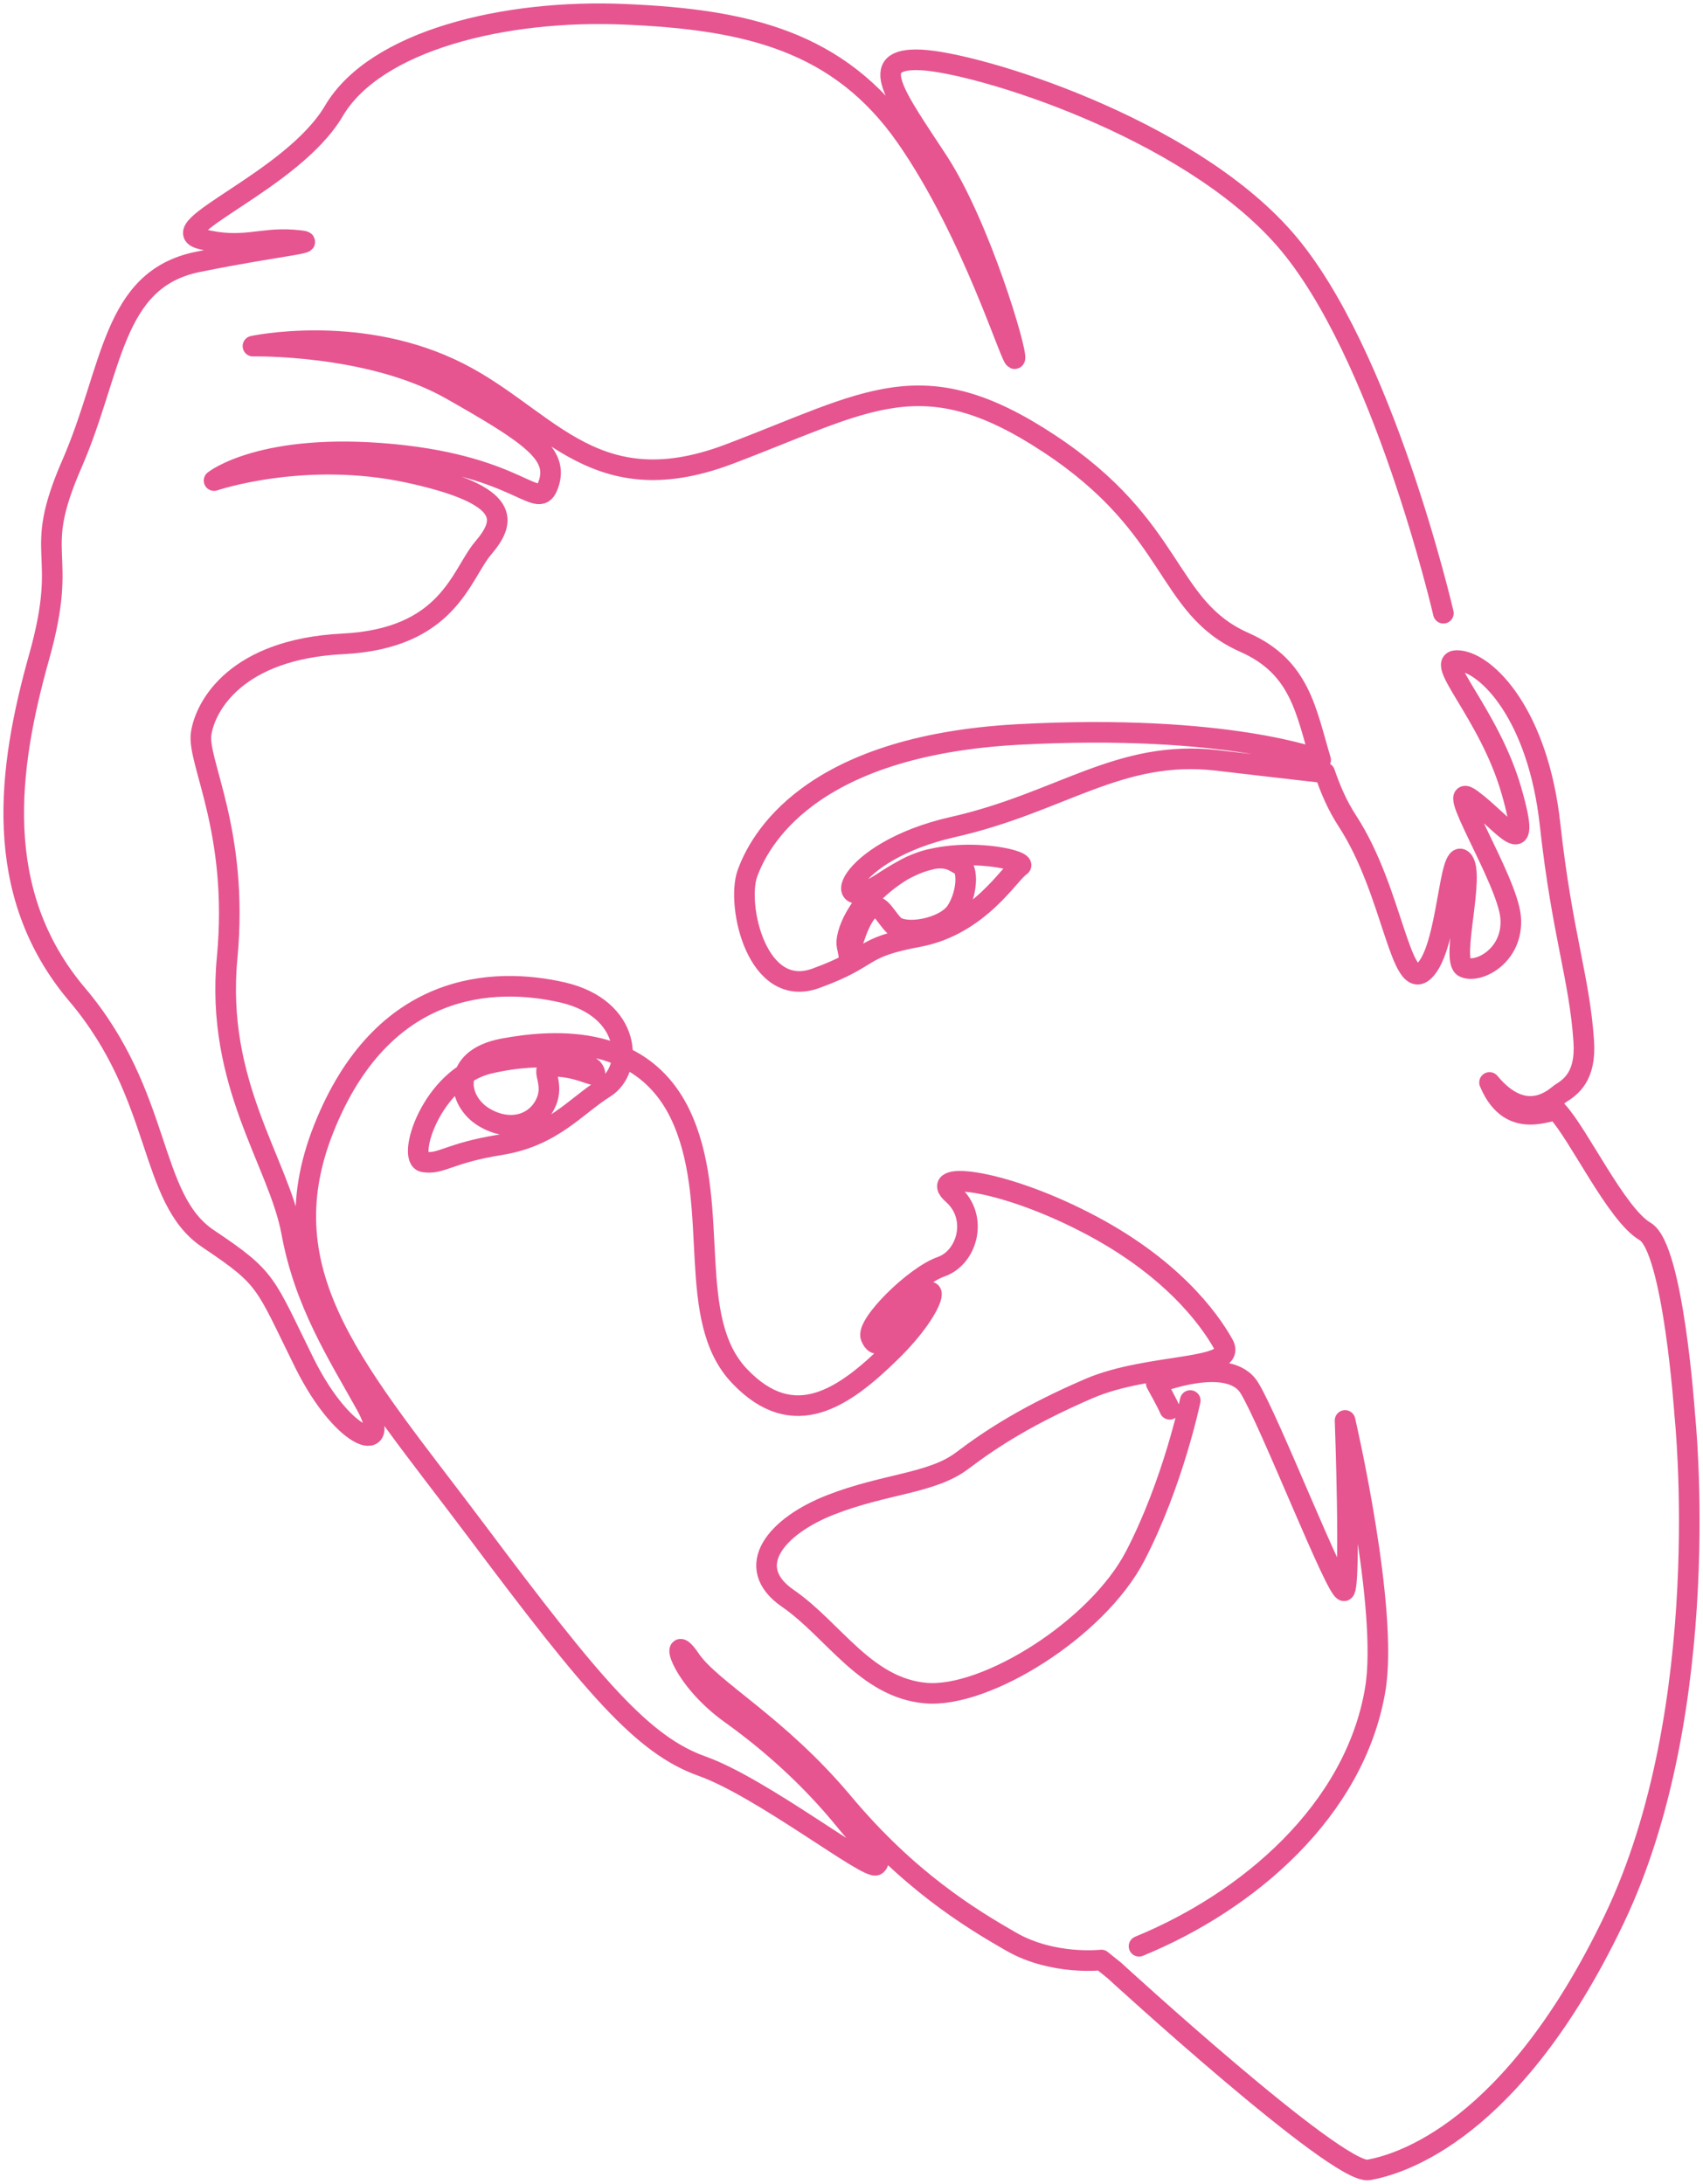 <svg width="124" height="159" viewBox="0 0 124 159" fill="none" xmlns="http://www.w3.org/2000/svg">
<path d="M82.936 141.708C90.893 138.445 98.635 131.832 100.13 123.044C101.14 117.171 97.938 103.424 97.938 103.424C97.938 103.424 98.379 115.561 97.881 115.822C97.369 116.083 92.472 103.482 90.964 101.045C89.469 98.624 84.189 100.726 84.189 100.726C84.189 100.726 85.014 102.205 85.171 102.612M86.665 101.973C86.665 101.973 85.413 107.992 82.652 113.299C79.891 118.607 71.792 123.653 67.408 123.276C63.01 122.885 60.69 118.665 57.36 116.373C54.029 114.068 56.548 111.095 60.505 109.558C64.448 108.021 67.835 108.021 70.041 106.367C72.233 104.7 74.938 102.974 79.321 101.089C83.719 99.204 90.153 99.813 89.085 97.884C88.018 95.97 85.2 92.127 78.923 88.936C72.646 85.732 67.494 85.297 69.372 86.95C71.265 88.618 70.44 91.561 68.533 92.228C66.611 92.895 63.039 96.419 63.409 97.347C63.793 98.275 64.32 97.986 66.455 95.23C68.59 92.489 68.348 95.013 64.889 98.406C61.445 101.785 57.801 104.352 53.844 100.19C49.887 96.028 52.464 88.037 49.759 81.642C47.069 75.247 40.479 75.639 36.608 76.364C32.751 77.103 33.306 80.178 35.227 81.338C37.163 82.512 39.127 81.845 39.796 80.178C40.465 78.51 38.871 77.509 40.736 77.654C42.6 77.799 43.596 78.684 43.255 77.959C42.899 77.219 39.768 76.451 35.597 77.437C31.413 78.437 29.563 84.412 30.858 84.601C32.139 84.804 32.637 83.963 36.437 83.353C40.237 82.744 41.903 80.54 44.038 79.206C46.173 77.857 45.973 73.42 40.963 72.26C35.939 71.114 27.84 71.433 23.571 82.179C19.301 92.924 26.147 100.074 34.687 111.457C43.212 122.841 46.799 127.061 51.126 128.598C55.453 130.135 63.266 136.241 63.807 135.791C64.334 135.342 63.338 134.776 61.516 132.528C59.694 130.295 57.018 127.511 53.19 124.77C49.361 122.015 48.734 118.563 50.243 120.796C51.752 123.044 56.591 125.538 61.359 131.223C66.127 136.922 70.639 139.663 73.656 141.389C76.674 143.114 80.189 142.708 80.189 142.708L81.129 143.462C81.129 143.462 97.383 158.37 99.646 157.993C101.895 157.601 110.121 155.238 117.523 139.765C124.938 124.291 122.675 103.061 122.675 103.061C122.675 103.061 121.849 90.88 119.786 89.662C117.708 88.458 114.946 82.57 113.381 80.903C113.053 80.569 110.008 82.541 108.456 78.814C111.132 82.048 113.31 79.83 113.608 79.626C114.349 79.162 115.501 78.394 115.316 75.798C115.003 71.187 113.751 68.054 112.868 60.064C112 52.074 108.3 48.289 106.222 48.1C104.158 47.912 108.413 51.871 110.05 57.57C111.687 63.254 109.424 59.875 107.161 58.208C104.898 56.54 109.737 63.965 109.993 66.778C110.235 69.591 107.602 70.926 106.592 70.418C105.595 69.91 107.474 63.515 106.478 62.616C105.467 61.717 105.467 68.953 103.717 70.679C101.952 72.405 101.454 64.922 98.123 59.803C97.354 58.628 96.856 57.425 96.458 56.264C96.458 56.264 95.789 56.206 88.63 55.365C81.47 54.539 77.272 58.44 69.358 60.223C61.445 62.022 60.149 66.981 64.32 64.226C68.49 61.471 69.372 62.747 69.942 62.979C70.497 63.225 70.468 65.038 69.629 66.343C68.775 67.634 65.8 68.141 65.046 67.329C64.291 66.517 63.95 65.444 63.124 66.401C62.313 67.358 61.815 69.664 61.815 69.664C61.815 69.664 61.829 69.562 61.672 68.866C61.516 68.214 62.227 65.546 65.643 63.428C69.059 61.297 75.037 62.631 74.283 63.08C73.528 63.53 71.337 67.358 66.882 68.199C62.427 69.026 63.708 69.664 59.409 71.23C55.111 72.796 53.602 65.923 54.413 63.617C55.239 61.311 58.783 54.321 74.098 53.48C89.412 52.654 96.159 55.336 96.159 55.336C95.091 51.783 94.679 48.564 90.594 46.766C84.815 44.199 85.698 38.442 76.403 32.308C67.124 26.174 63.224 29.234 53.061 33.077C42.899 36.905 39.697 30.002 32.722 26.812C25.762 23.607 18.418 25.202 18.418 25.202C18.418 25.202 26.887 25.014 32.794 28.334C38.686 31.67 40.693 33.077 39.939 35.252C39.184 37.427 38.06 33.976 28.581 33.077C19.102 32.177 15.586 34.991 15.586 34.991C15.586 34.991 22.119 32.758 29.776 34.411C37.434 36.078 36.807 37.993 35.17 39.921C33.548 41.836 32.666 46.505 24.937 46.882C17.223 47.274 14.96 51.363 14.646 53.408C14.333 55.452 17.408 60.514 16.54 69.722C15.657 78.93 20.297 84.615 21.236 89.734C22.176 94.853 24.567 98.551 26.631 102.263C28.709 105.976 25.136 105.207 22.176 99.262C19.23 93.316 19.543 93.127 15.145 90.184C10.761 87.24 11.885 79.815 5.609 72.405C-0.668 64.98 0.584 55.902 2.847 47.839C5.11 39.791 2.221 40.69 5.239 33.773C8.242 26.87 8.128 20.344 14.405 19.068C20.681 17.792 23.813 17.661 21.364 17.473C18.916 17.284 17.664 18.169 14.646 17.4C11.643 16.646 21.308 13.18 24.311 8.076C27.328 2.957 36.736 0.651 45.532 1.043C54.314 1.42 61.089 2.957 65.985 9.99C70.881 17.023 73.713 26.551 73.898 26.101C74.084 25.652 71.394 16.516 68.319 11.774C65.231 7.046 62.982 4.175 67.052 4.363C71.137 4.552 86.395 9.221 93.54 17.4C100.699 25.594 105.097 44.649 105.097 44.649" stroke="#E65590" stroke-width="1.5" stroke-linecap="round" stroke-linejoin="round"/>
</svg>
